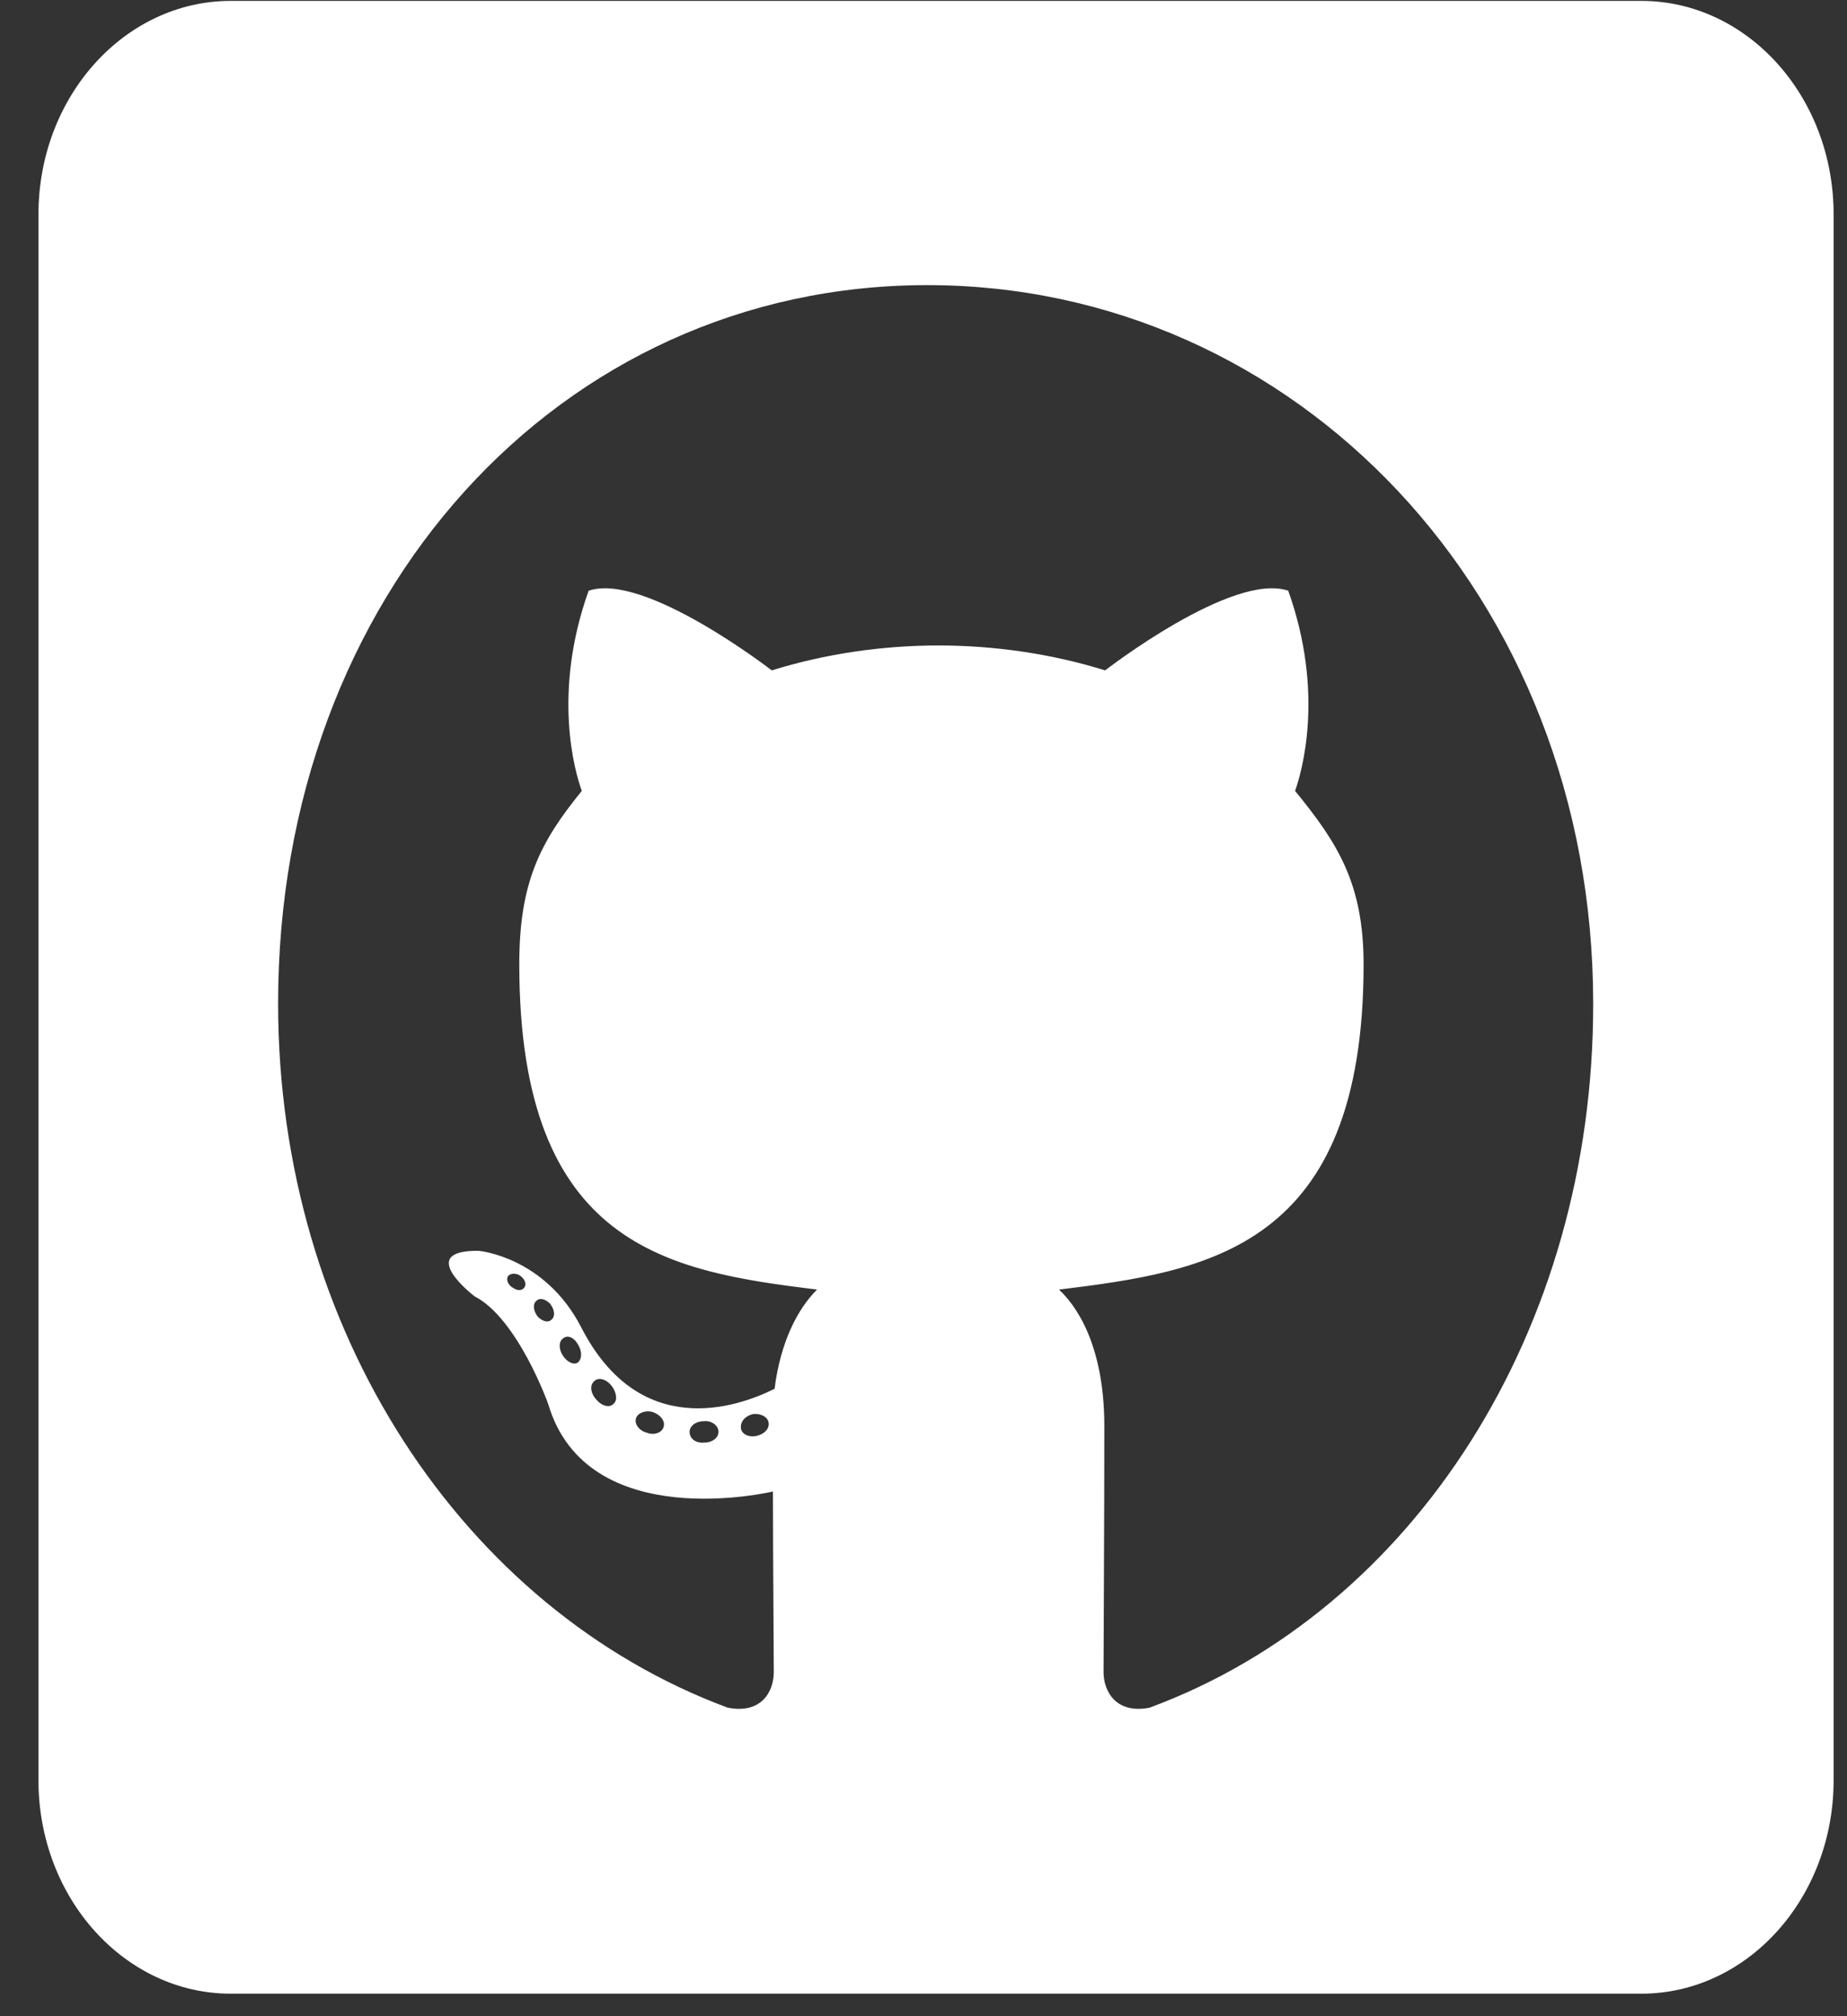 <svg width="33" height="36" viewBox="0 0 33 36" fill="none" xmlns="http://www.w3.org/2000/svg">
<rect x="0" y="0" width="33" height="36" fill="#333333" stroke="none"/>
<path d="M29.325 0.016H4.124C2.227 0.016 0.687 1.724 0.687 3.829V31.786C0.687 33.891 2.227 35.598 4.124 35.598H29.325C31.222 35.598 32.761 33.891 32.761 31.786V3.829C32.761 1.724 31.222 0.016 29.325 0.016ZM20.54 30.491C19.939 30.61 19.717 30.198 19.717 29.856C19.717 29.427 19.731 27.235 19.731 25.464C19.731 24.225 19.359 23.439 18.922 23.026C21.571 22.7 24.363 22.295 24.363 17.22C24.363 15.774 23.898 15.051 23.139 14.122C23.261 13.78 23.669 12.375 23.017 10.548C22.022 10.206 19.745 11.97 19.745 11.97C18.8 11.676 17.777 11.525 16.767 11.525C15.758 11.525 14.734 11.676 13.789 11.97C13.789 11.97 11.512 10.206 10.517 10.548C9.866 12.367 10.267 13.773 10.395 14.122C9.636 15.051 9.278 15.774 9.278 17.22C9.278 22.271 11.949 22.7 14.598 23.026C14.254 23.367 13.946 23.955 13.839 24.797C13.159 25.138 11.419 25.726 10.381 23.693C9.73 22.438 8.555 22.334 8.555 22.334C7.396 22.319 8.477 23.145 8.477 23.145C9.25 23.542 9.794 25.067 9.794 25.067C10.488 27.426 13.81 26.631 13.81 26.631C13.81 27.735 13.825 29.53 13.825 29.856C13.825 30.198 13.61 30.61 13.001 30.491C8.276 28.736 4.969 23.748 4.969 17.919C4.969 10.627 9.994 5.091 16.567 5.091C23.139 5.091 28.465 10.627 28.465 17.919C28.473 23.748 25.265 28.744 20.54 30.491ZM13.517 25.639C13.381 25.67 13.252 25.607 13.238 25.503C13.223 25.384 13.316 25.281 13.452 25.249C13.588 25.233 13.717 25.297 13.732 25.4C13.753 25.503 13.66 25.607 13.517 25.639ZM12.837 25.567C12.837 25.67 12.729 25.758 12.586 25.758C12.429 25.773 12.321 25.686 12.321 25.567C12.321 25.464 12.429 25.376 12.572 25.376C12.708 25.36 12.837 25.448 12.837 25.567ZM11.856 25.48C11.827 25.583 11.684 25.631 11.562 25.583C11.426 25.551 11.333 25.432 11.362 25.329C11.39 25.226 11.534 25.178 11.655 25.21C11.799 25.257 11.892 25.376 11.856 25.48ZM10.975 25.051C10.911 25.138 10.775 25.122 10.667 25.003C10.56 24.9 10.531 24.749 10.603 24.677C10.667 24.59 10.803 24.606 10.911 24.725C11.004 24.828 11.04 24.987 10.975 25.051ZM10.324 24.328C10.259 24.376 10.138 24.328 10.059 24.209C9.98 24.09 9.98 23.955 10.059 23.899C10.138 23.828 10.259 23.883 10.324 24.002C10.402 24.122 10.402 24.265 10.324 24.328V24.328ZM9.858 23.558C9.794 23.629 9.687 23.589 9.608 23.51C9.529 23.407 9.515 23.288 9.579 23.232C9.644 23.16 9.751 23.2 9.83 23.28C9.909 23.383 9.923 23.502 9.858 23.558ZM9.379 22.97C9.35 23.041 9.257 23.057 9.178 23.002C9.085 22.954 9.042 22.867 9.071 22.795C9.1 22.747 9.178 22.724 9.271 22.763C9.364 22.819 9.407 22.906 9.379 22.97Z" fill="white"/>
</svg>
